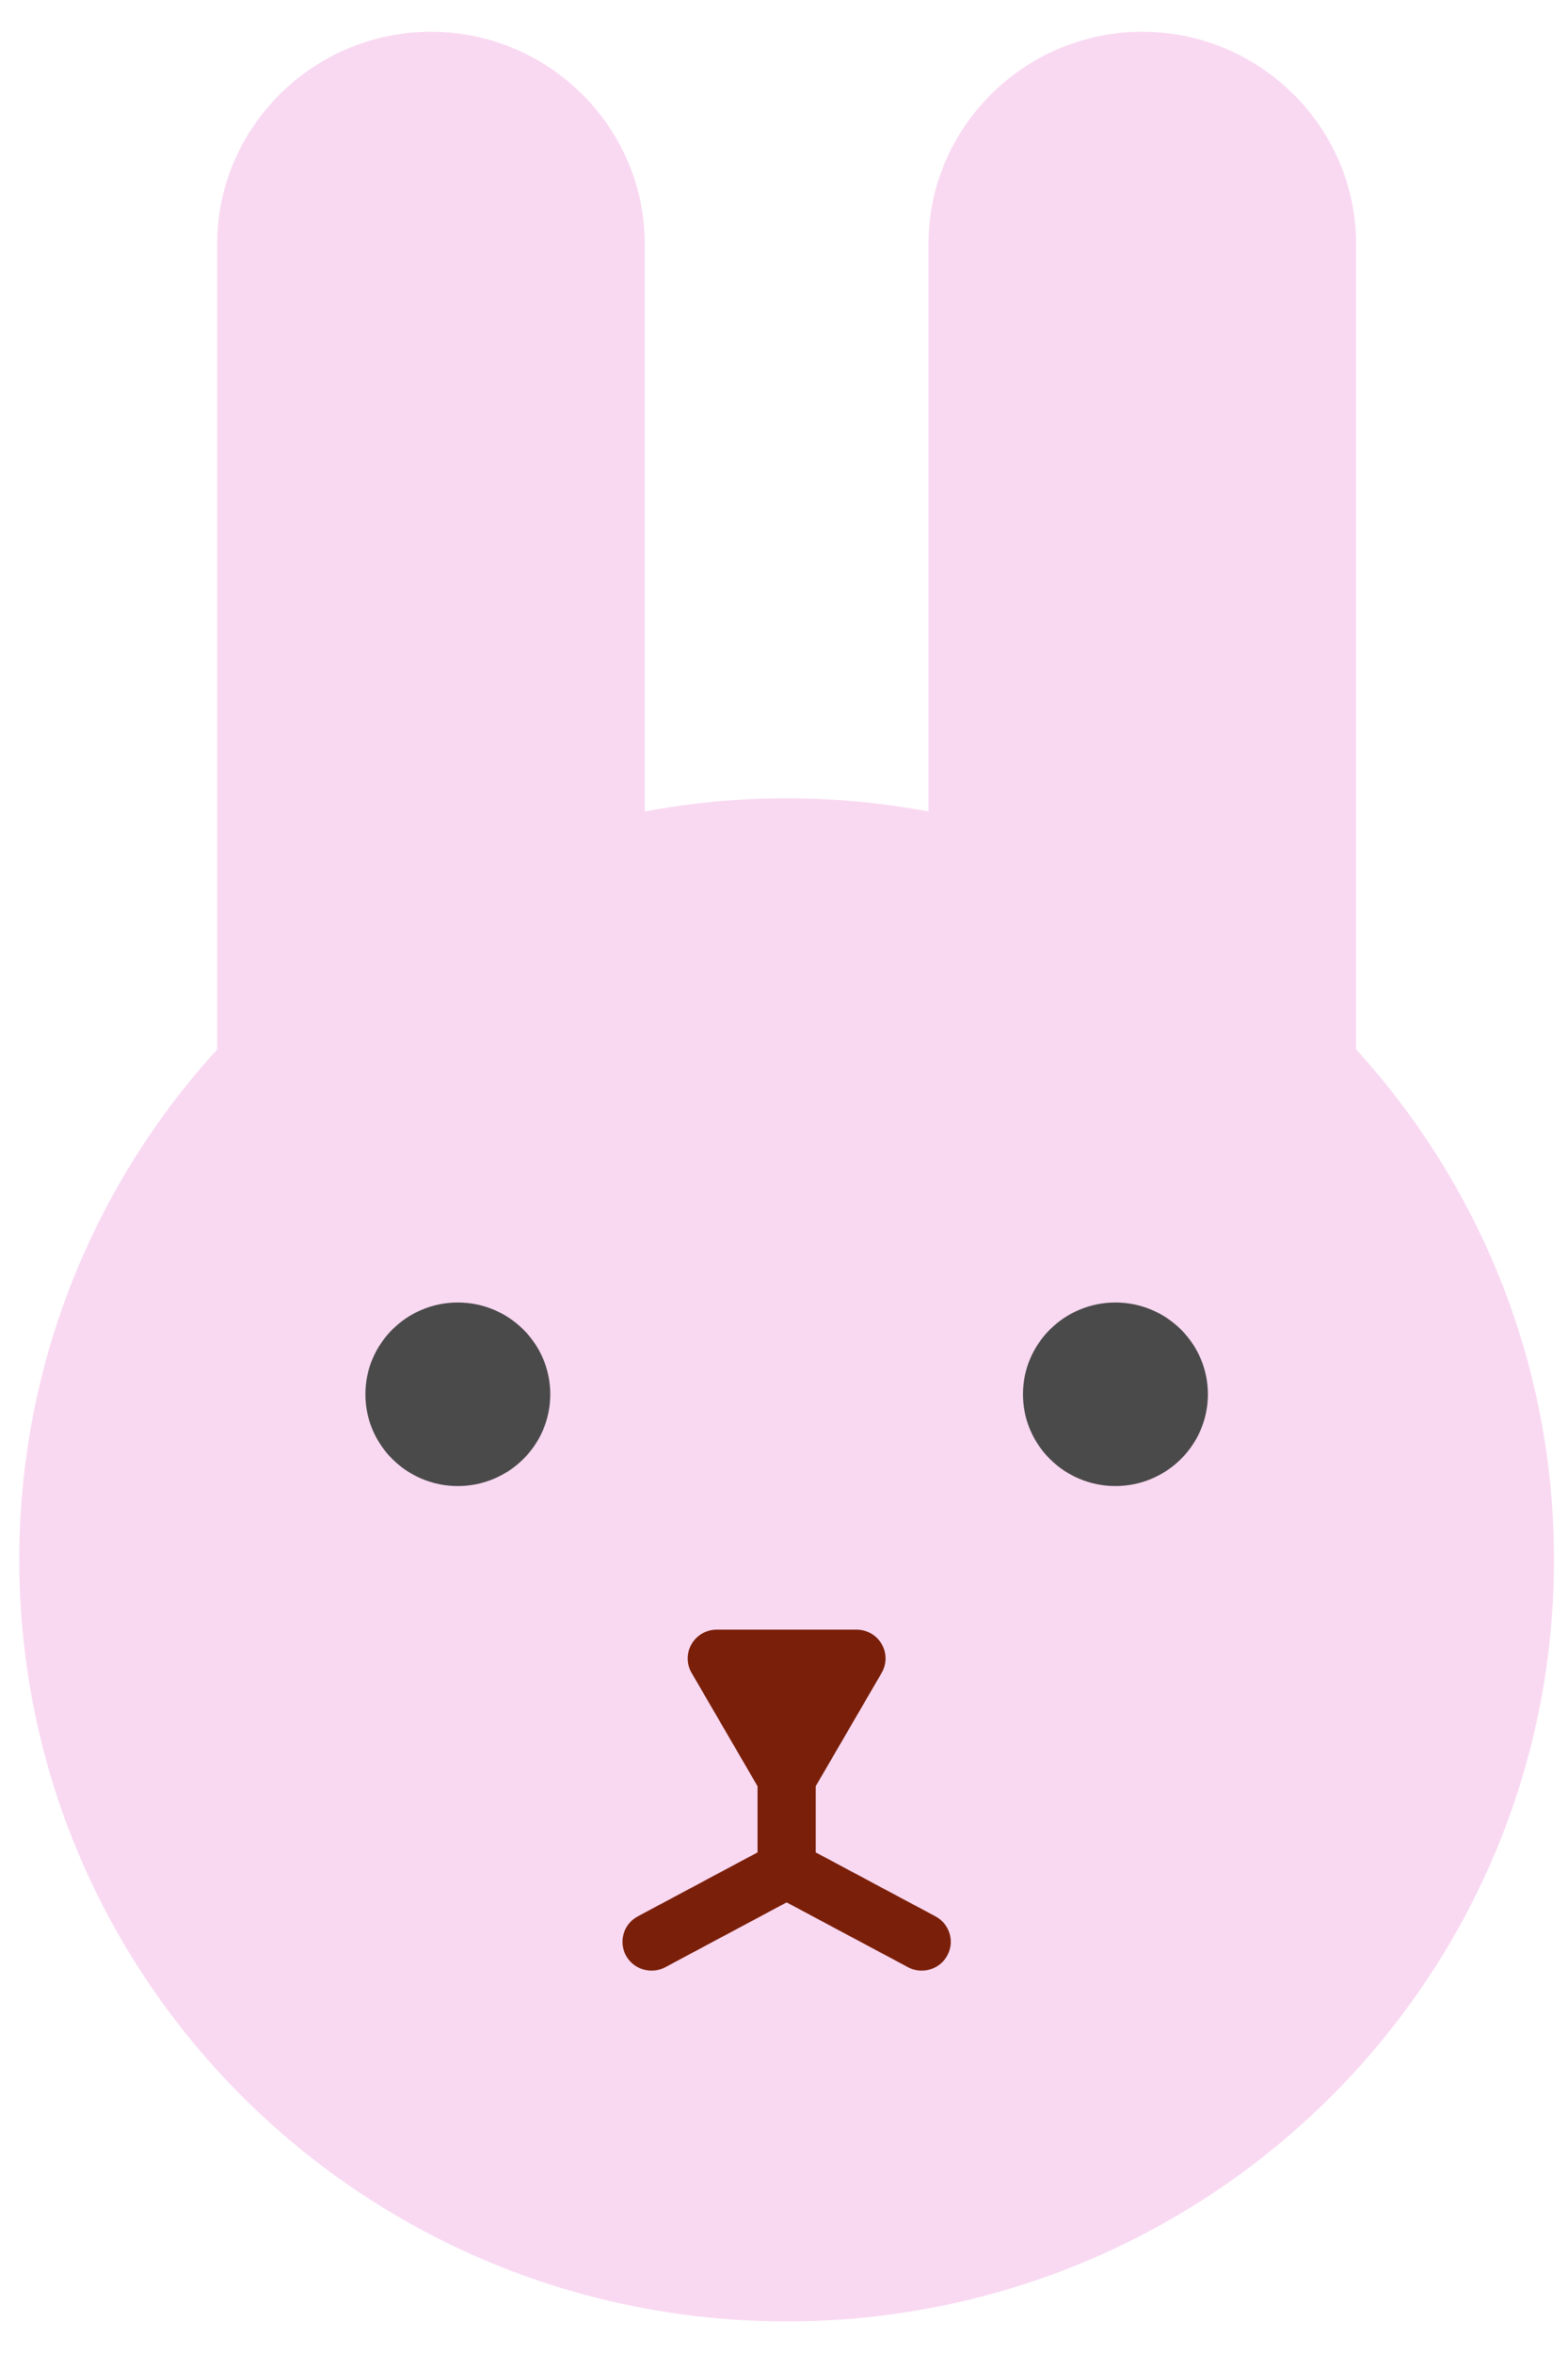 <?xml version="1.0" encoding="UTF-8" standalone="no"?>
<svg width="40px" height="60px" viewBox="0 0 40 60" version="1.1" xmlns="http://www.w3.org/2000/svg" xmlns:xlink="http://www.w3.org/1999/xlink">
    <!-- Generator: Sketch 3.8.3 (29802) - http://www.bohemiancoding.com/sketch -->
    <title>rabbit</title>
    <desc>Created with Sketch.</desc>
    <defs></defs>
    <g id="Page-1" stroke="none" stroke-width="1" fill="none" fill-rule="evenodd">
        <g id="rabbit">
            <path d="M34.594,26.759 L34.594,6.219 C34.594,3.244 32.14,0.81 29.14,0.81 C26.14,0.81 23.686,3.244 23.686,6.219 L23.686,20.692 C22.513,20.474 21.304,20.355 20.067,20.355 C18.83,20.355 17.622,20.474 16.448,20.692 L16.448,6.219 C16.448,3.244 13.994,0.81 10.994,0.81 C7.995,0.81 5.54,3.244 5.54,6.219 L5.54,26.759 C2.403,30.203 0.492,34.767 0.492,39.774 C0.492,50.499 9.256,59.194 20.067,59.194 C30.878,59.194 39.643,50.499 39.643,39.774 C39.643,34.767 37.732,30.203 34.594,26.759" id="Fill-44" fill="#F9D9F2"></path>
            <path d="M14.038,35.553 C14.038,36.846 12.982,37.893 11.679,37.893 C10.377,37.893 9.321,36.846 9.321,35.553 C9.321,34.261 10.377,33.213 11.679,33.213 C12.982,33.213 14.038,34.261 14.038,35.553" id="Fill-45" fill="#4A4A4A"></path>
            <path d="M30.814,35.553 C30.814,36.846 29.757,37.893 28.455,37.893 C27.152,37.893 26.096,36.846 26.096,35.553 C26.096,34.261 27.152,33.213 28.455,33.213 C29.757,33.213 30.814,34.261 30.814,35.553" id="Fill-46" fill="#4A4A4A"></path>
            <path d="M23.864,48.866 L20.809,47.235 L20.809,45.548 L22.491,42.658 C22.624,42.43 22.624,42.149 22.491,41.921 C22.359,41.694 22.114,41.554 21.849,41.554 L18.285,41.554 C18.02,41.554 17.776,41.694 17.643,41.921 C17.51,42.149 17.51,42.43 17.643,42.658 L19.325,45.548 L19.325,47.235 L16.27,48.866 C15.909,49.058 15.774,49.505 15.967,49.863 C16.102,50.11 16.357,50.25 16.622,50.25 C16.741,50.25 16.862,50.222 16.973,50.162 L20.067,48.51 L23.162,50.162 C23.273,50.222 23.393,50.25 23.512,50.25 C23.776,50.25 24.032,50.11 24.166,49.863 C24.361,49.505 24.225,49.058 23.864,48.866" id="Fill-47" fill="#7A1F09"></path>
        </g>
    </g>
</svg>